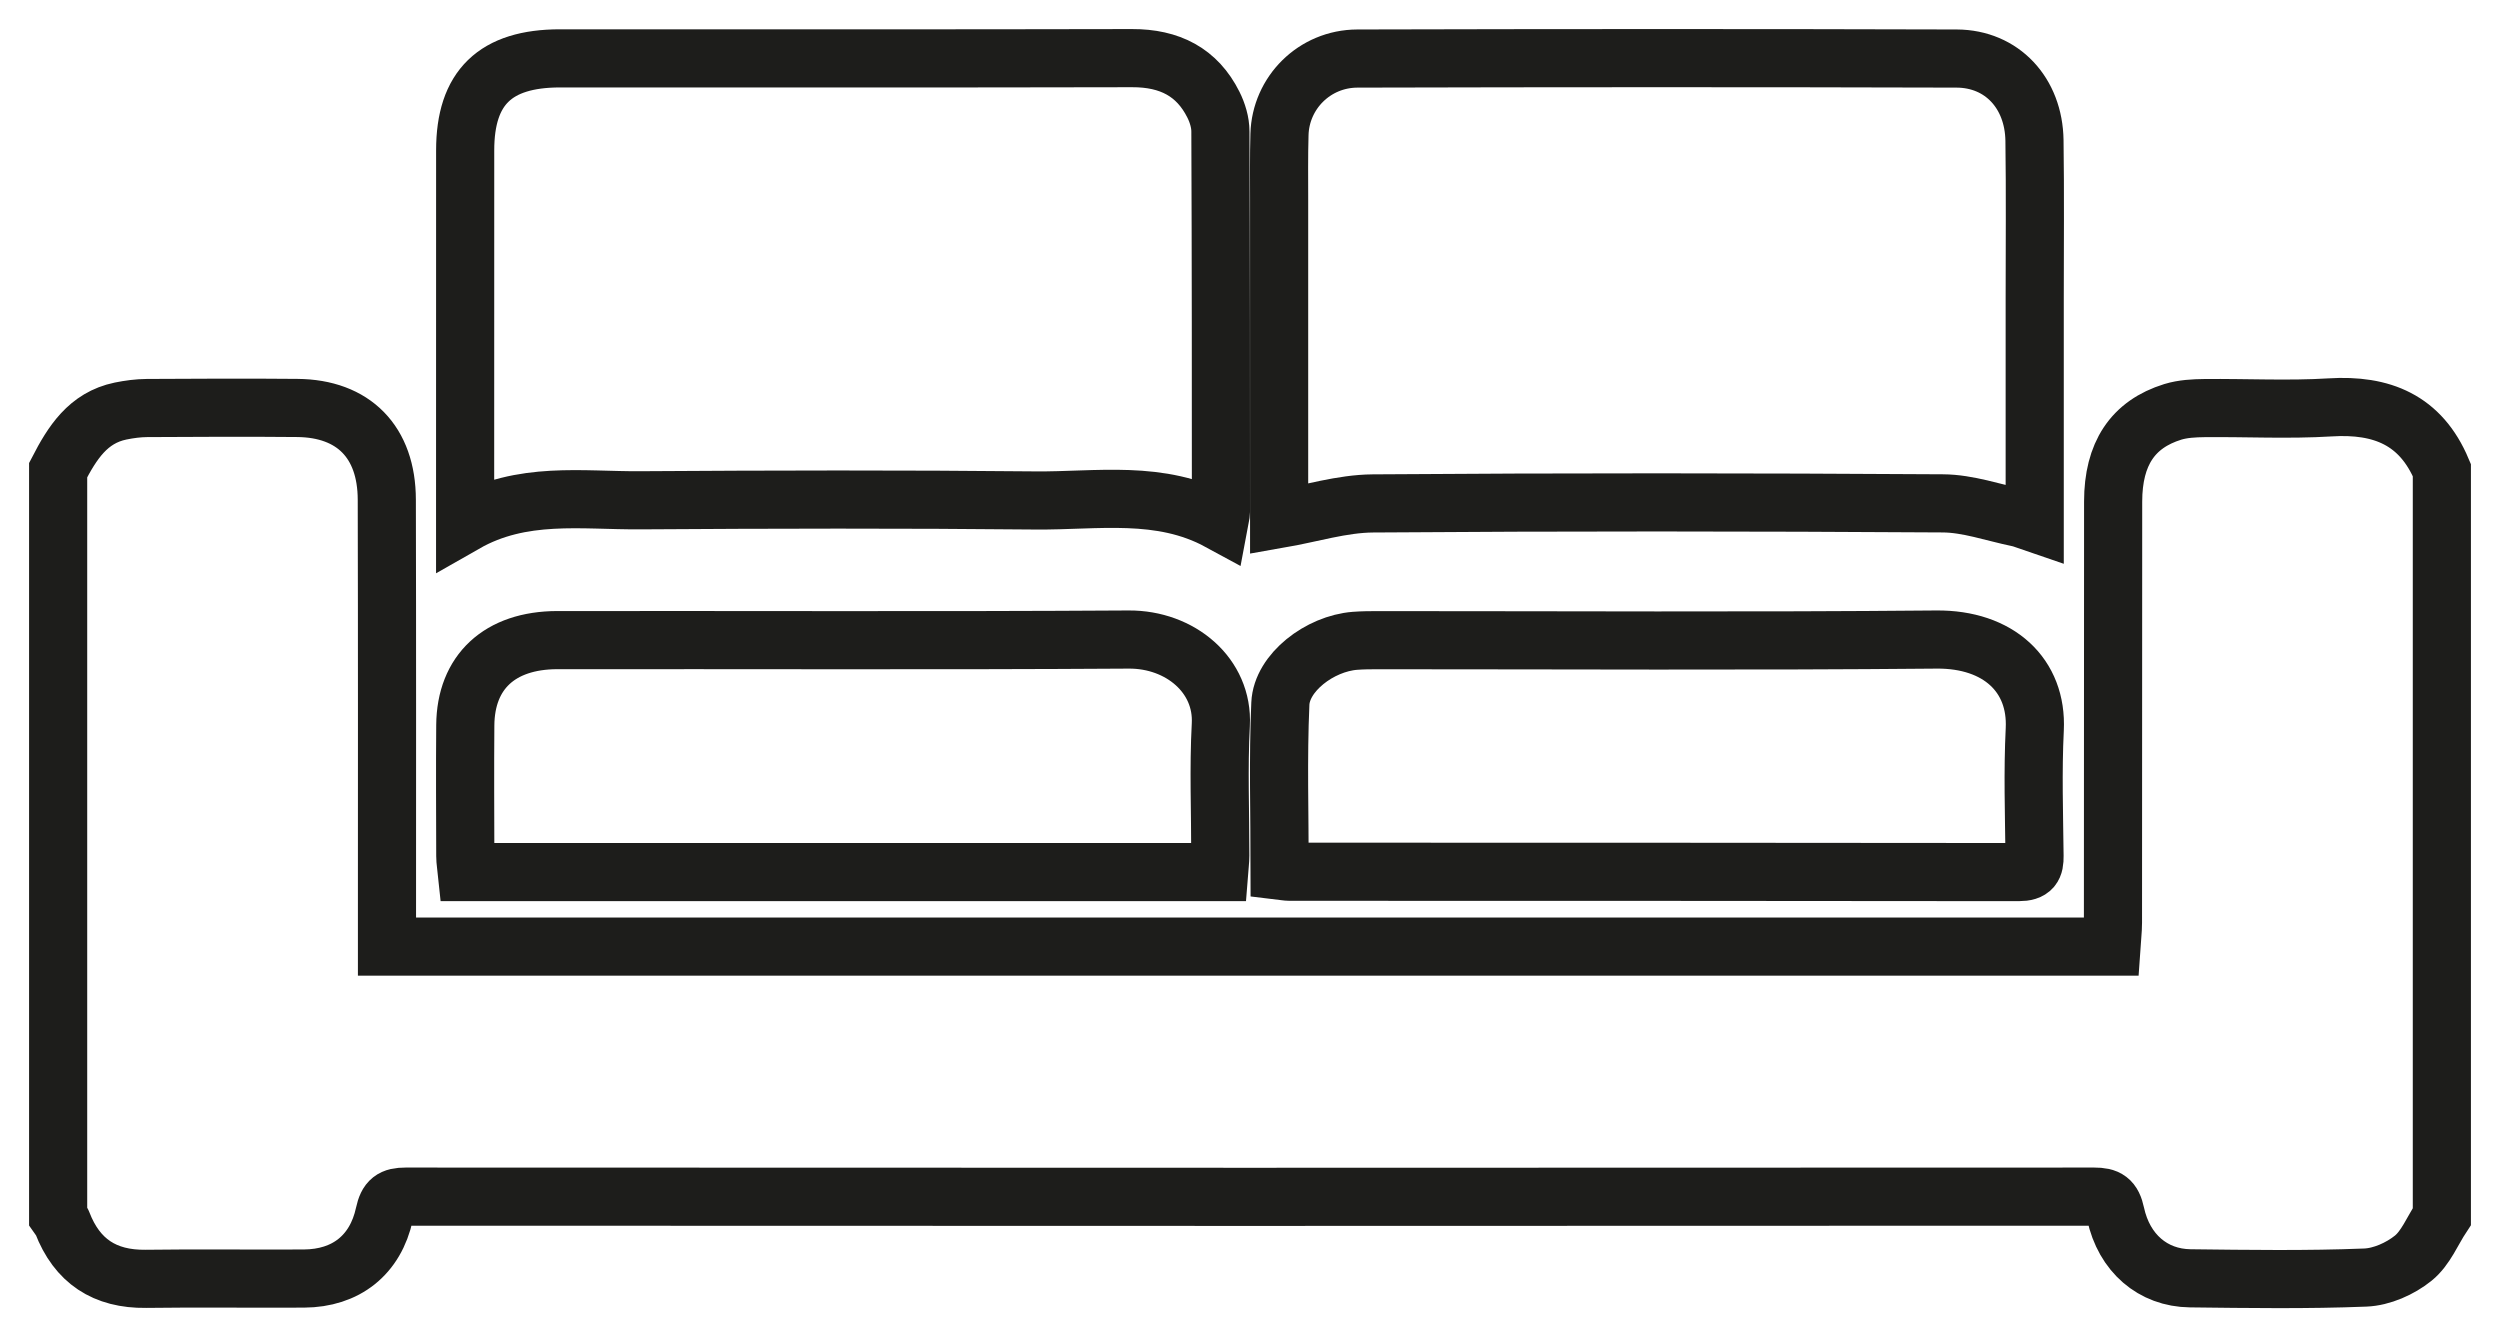 <?xml version="1.0" encoding="UTF-8"?>
<svg width="43px" height="23px" viewBox="0 0 43 23" version="1.1" xmlns="http://www.w3.org/2000/svg" xmlns:xlink="http://www.w3.org/1999/xlink">
    <!-- Generator: Sketch 48.2 (47327) - http://www.bohemiancoding.com/sketch -->
    <title>Page 1</title>
    <desc>Created with Sketch.</desc>
    <defs></defs>
    <g id="Desktop-HD" stroke="none" stroke-width="1" fill="none" fill-rule="evenodd" transform="translate(-283, -1002)">
        <g id="Group-10" transform="translate(232, 936)" stroke="#1D1D1B">
            <g id="SEARCH-BAR" transform="translate(52, 24)">
                <g id="Group-8">
                    <g id="Page-1" transform="translate(0, 43)">
                        <path d="M41,19.924 C40.839,20.168 40.722,20.469 40.506,20.642 C40.282,20.822 39.965,20.963 39.683,20.974 C38.681,21.014 37.675,20.999 36.671,20.987 C36.03,20.979 35.534,20.554 35.388,19.876 C35.337,19.638 35.246,19.582 35.021,19.582 C25.34,19.587 15.658,19.587 5.976,19.582 C5.749,19.582 5.663,19.643 5.612,19.879 C5.458,20.589 4.949,20.987 4.228,20.991 C3.322,20.997 2.416,20.983 1.51,20.996 C0.803,21.005 0.325,20.694 0.07,20.029 C0.055,19.99 0.024,19.959 0,19.924 C0,15.644 0,11.365 0,7.086 C0.241,6.621 0.512,6.186 1.074,6.07 C1.222,6.04 1.376,6.019 1.527,6.018 C2.389,6.013 3.251,6.009 4.113,6.017 C5.082,6.025 5.651,6.603 5.653,7.594 C5.659,10.019 5.656,12.445 5.656,14.871 C5.656,15 5.656,15.13 5.656,15.281 L35.316,15.281 C35.325,15.145 35.343,15.007 35.343,14.87 C35.345,12.456 35.344,10.041 35.346,7.626 C35.347,6.806 35.682,6.298 36.372,6.084 C36.546,6.031 36.737,6.021 36.92,6.019 C37.64,6.012 38.363,6.051 39.08,6.007 C39.967,5.952 40.637,6.222 41,7.086 L41,19.924 Z" id="Stroke-1"></path>
                        <path d="M21.001,7.927 C21.001,6.124 21.001,4.284 21.001,2.443 C21.001,2.066 20.996,1.689 21.007,1.313 C21.026,0.597 21.608,0.009 22.348,0.007 C25.783,-0.002 29.218,-0.003 32.654,0.007 C33.435,0.01 33.981,0.601 33.993,1.416 C34.006,2.32 33.997,3.225 33.997,4.129 C33.997,5.292 33.997,6.455 33.997,7.618 C33.997,7.733 33.997,7.849 33.997,8 C33.876,7.959 33.797,7.922 33.714,7.905 C33.282,7.816 32.849,7.66 32.416,7.658 C29.148,7.637 25.88,7.634 22.613,7.659 C22.082,7.663 21.553,7.831 21.001,7.927 Z" id="Stroke-3"></path>
                        <path d="M19.971,7.967 C18.957,7.416 17.868,7.618 16.809,7.608 C14.544,7.585 12.279,7.59 10.014,7.605 C9.009,7.612 7.977,7.443 7,8 C7,7.828 7,7.723 7,7.619 C7,5.607 6.999,3.596 7.001,1.585 C7.001,0.507 7.518,0.005 8.631,0.004 C11.911,0.003 15.191,0.008 18.471,8.53622205e-06 C19.12,-0.002 19.592,0.242 19.871,0.801 C19.941,0.941 19.991,1.106 19.991,1.26 C20,3.442 20,5.625 20,7.807 C20,7.846 19.986,7.886 19.971,7.967 Z" id="Stroke-5"></path>
                        <path d="M19.968,14 L7.03,14 C7.02,13.902 7.003,13.814 7.003,13.726 C7.001,12.975 6.997,12.224 7.003,11.473 C7.01,10.559 7.594,10.012 8.584,10.01 C11.86,10.006 15.136,10.021 18.412,10 C19.302,9.994 20.043,10.619 19.998,11.464 C19.958,12.213 19.99,12.965 19.989,13.716 C19.989,13.806 19.976,13.896 19.968,14 Z" id="Stroke-7"></path>
                        <path d="M21.01,13.975 C21.01,13.002 20.98,12.051 21.022,11.103 C21.045,10.57 21.699,10.069 22.306,10.022 C22.439,10.012 22.574,10.011 22.707,10.011 C25.907,10.011 29.106,10.03 32.305,10 C33.376,9.99 34.044,10.616 33.998,11.545 C33.962,12.27 33.986,12.997 33.994,13.724 C33.996,13.908 33.958,14 33.721,14 C29.541,13.994 25.36,13.995 21.18,13.994 C21.137,13.994 21.094,13.985 21.01,13.975 Z" id="Stroke-9"></path>
                    </g>
                </g>
            </g>
        </g>
    </g>
</svg>